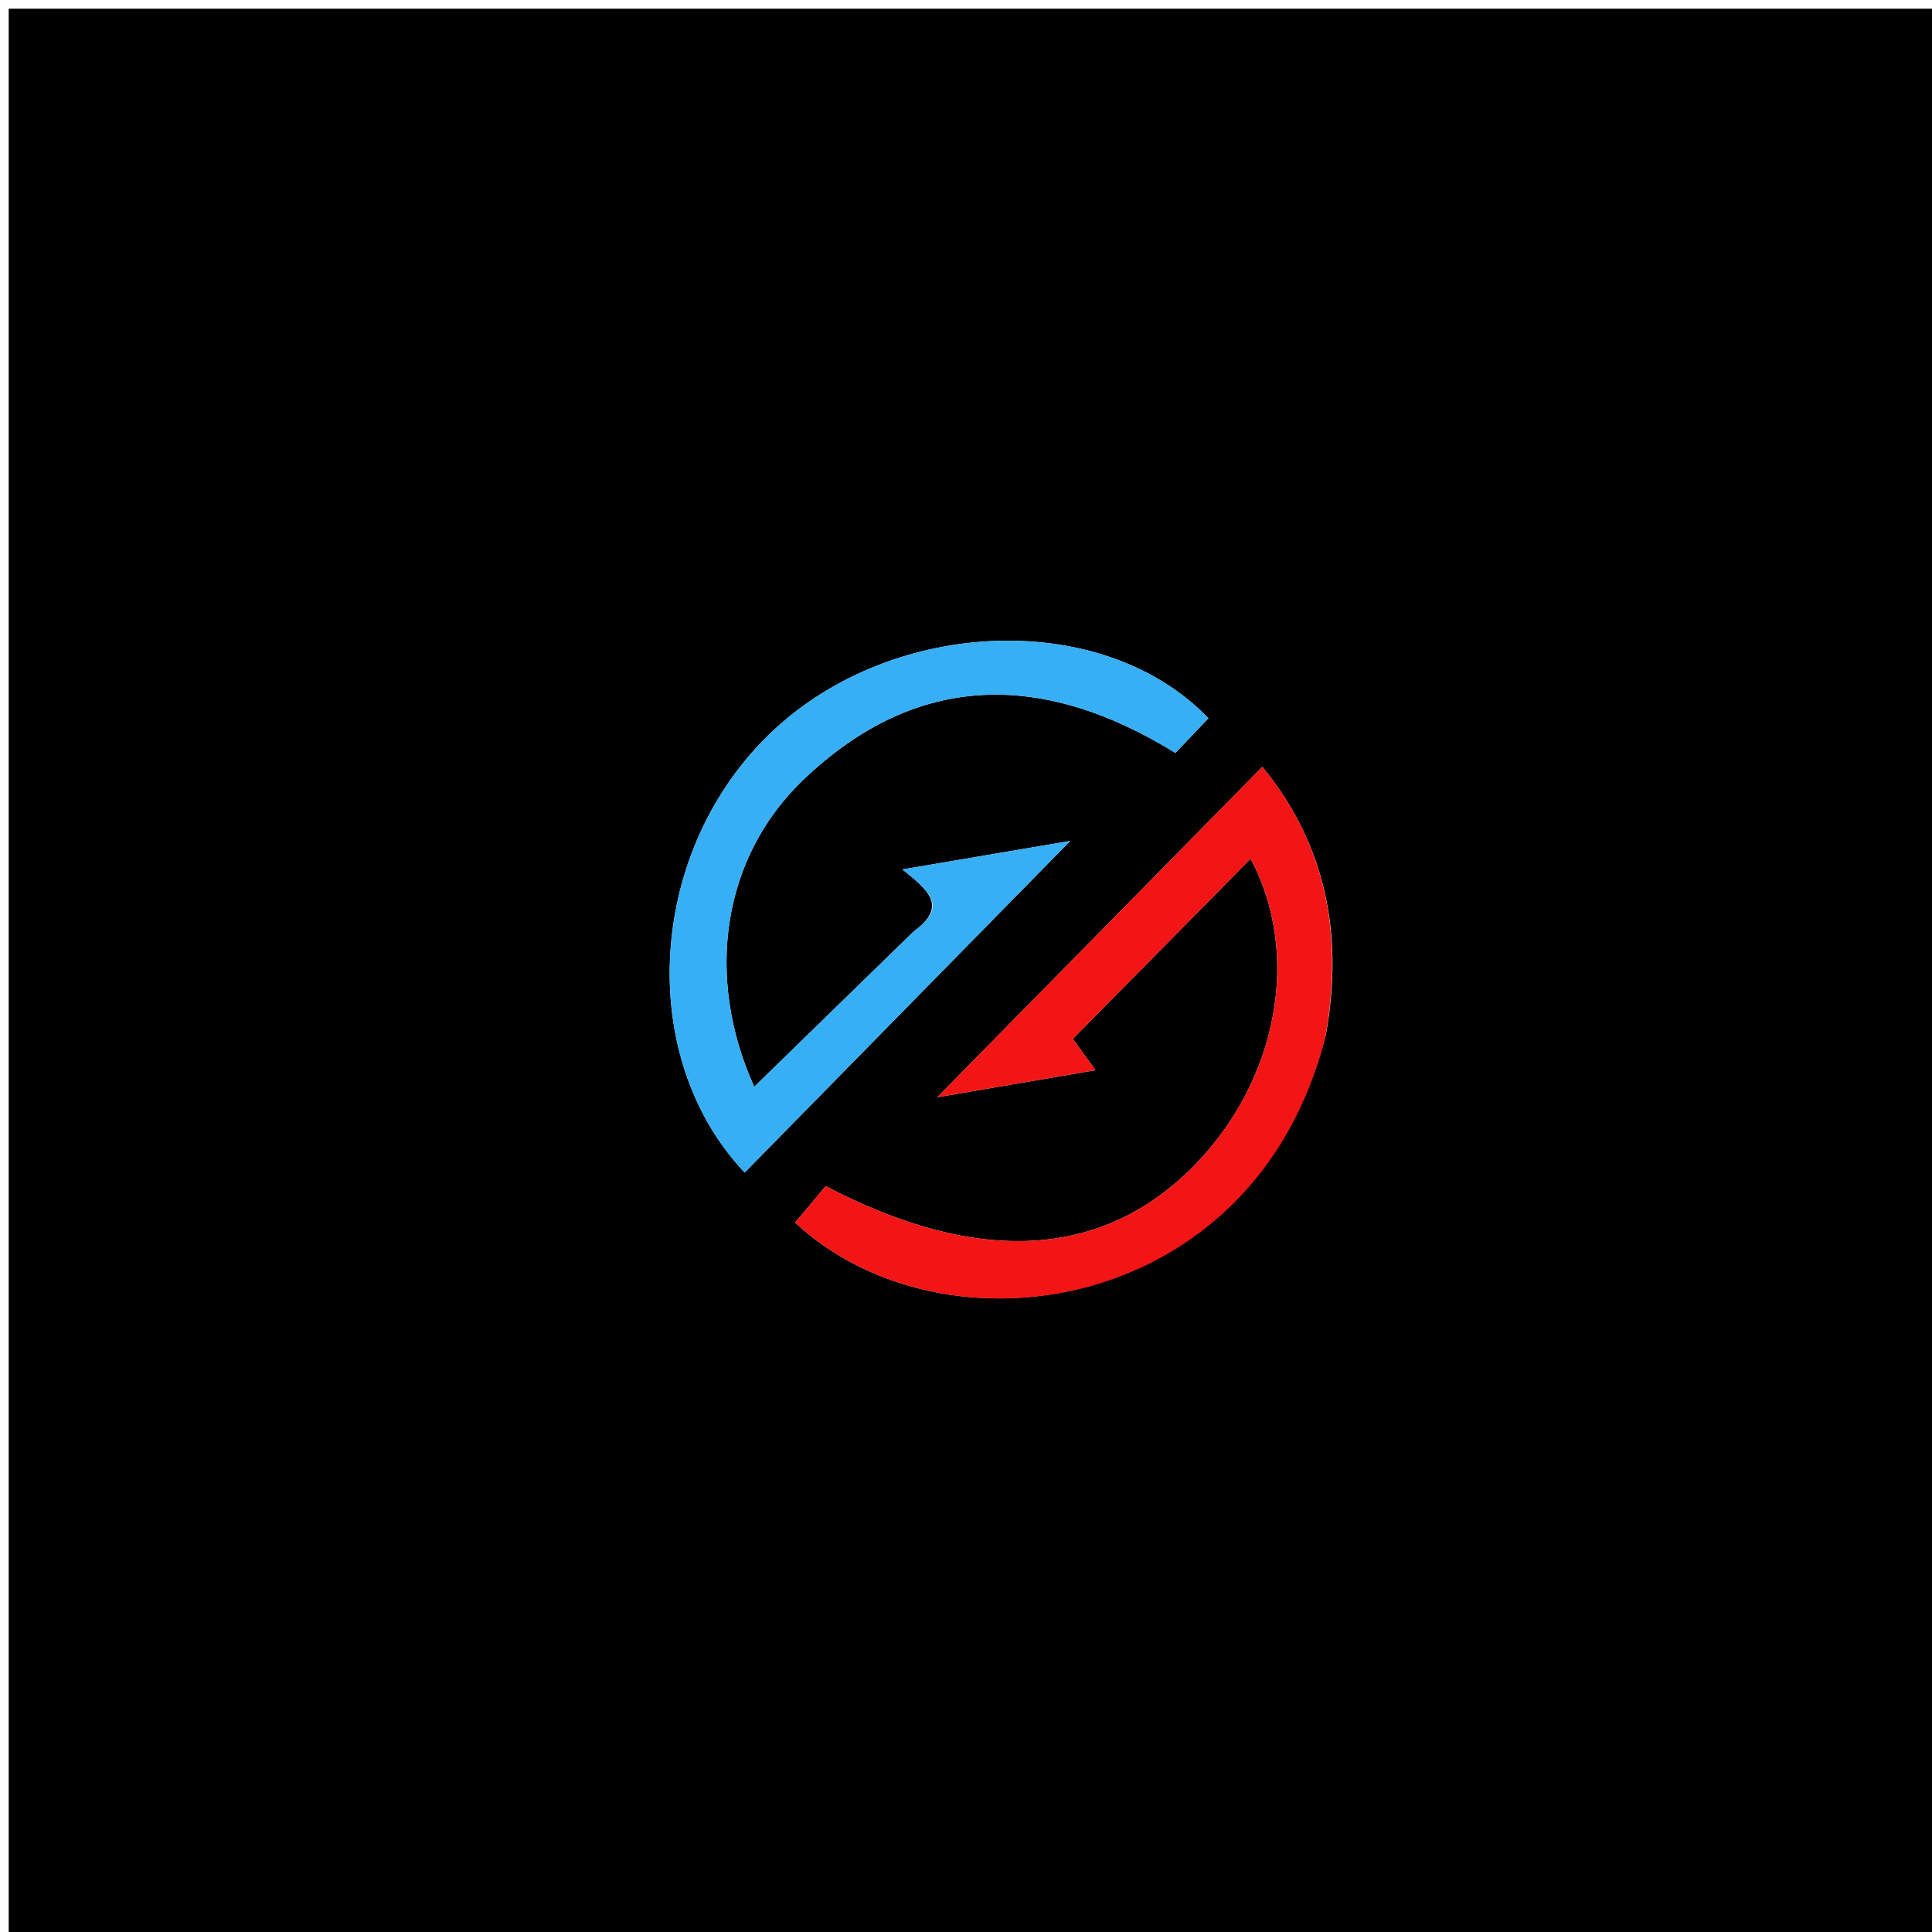 <svg version="1.1" id="Layer_1" xmlns="http://www.w3.org/2000/svg" xmlns:xlink="http://www.w3.org/1999/xlink" x="0px" y="0px"
	 width="100%" viewBox="0 0 222 222" enable-background="new 0 0 222 222" xml:space="preserve">
<path fill="#000000" opacity="1" stroke="none" 
	d="
M113,223 
	C75.333,223 38.167,223 1,223 
	C1,149 1,75 1,1 
	C75,1 149,1 223,1 
	C223,75 223,149 223,223 
	C186.5,223 150,223 113,223 
M104.861,107.153 
	C98.857,113.003 92.854,118.852 86.665,124.883 
	C80.949,112.218 82.974,98.486 92.364,89.546 
	C105.379,77.155 119.846,77.123 135.065,86.518 
	C136.418,85.095 137.638,83.812 138.854,82.533 
	C126.84,70.015 102.801,70.839 88.791,83.996 
	C74.376,97.534 72.908,121.353 85.568,134.734 
	C98.052,122.019 110.537,109.301 122.978,96.629 
	C117.049,97.635 110.784,98.698 103.693,99.9 
	C106.694,102.326 108.994,104.126 104.861,107.153 
M152.351,118.892 
	C154.436,107.384 152.325,96.978 145.052,88.118 
	C132.278,101.101 119.894,113.687 107.703,126.078 
	C113.281,125.125 119.422,124.076 125.882,122.972 
	C124.57,121.162 123.625,119.858 123.273,119.372 
	C130.305,112.247 137.048,105.416 143.704,98.672 
	C149.518,109.557 146.901,124.15 137.113,134.042 
	C126.702,144.565 112.442,145.492 94.874,136.295 
	C93.83,137.543 92.604,139.009 91.37,140.484 
	C108.545,156.467 144.138,151.106 152.351,118.892 
z"/>
<path fill="#36AFF5" opacity="1" stroke="none" 
	d="
M105.126,106.894 
	C108.994,104.126 106.694,102.326 103.693,99.9 
	C110.784,98.698 117.049,97.635 122.978,96.629 
	C110.537,109.301 98.052,122.019 85.568,134.734 
	C72.908,121.353 74.376,97.534 88.791,83.996 
	C102.801,70.839 126.84,70.015 138.854,82.533 
	C137.638,83.812 136.418,85.095 135.065,86.518 
	C119.846,77.123 105.379,77.155 92.364,89.546 
	C82.974,98.486 80.949,112.218 86.665,124.883 
	C92.854,118.852 98.857,113.003 105.126,106.894 
z"/>
<path fill="#F31515" opacity="1" stroke="none" 
	d="
M152.263,119.292 
	C144.138,151.106 108.545,156.467 91.37,140.484 
	C92.604,139.009 93.83,137.543 94.874,136.295 
	C112.442,145.492 126.702,144.565 137.113,134.042 
	C146.901,124.15 149.518,109.557 143.704,98.672 
	C137.048,105.416 130.305,112.247 123.273,119.372 
	C123.625,119.858 124.57,121.162 125.882,122.972 
	C119.422,124.076 113.281,125.125 107.703,126.078 
	C119.894,113.687 132.278,101.101 145.052,88.118 
	C152.325,96.978 154.436,107.384 152.263,119.292 
z"/>
</svg>